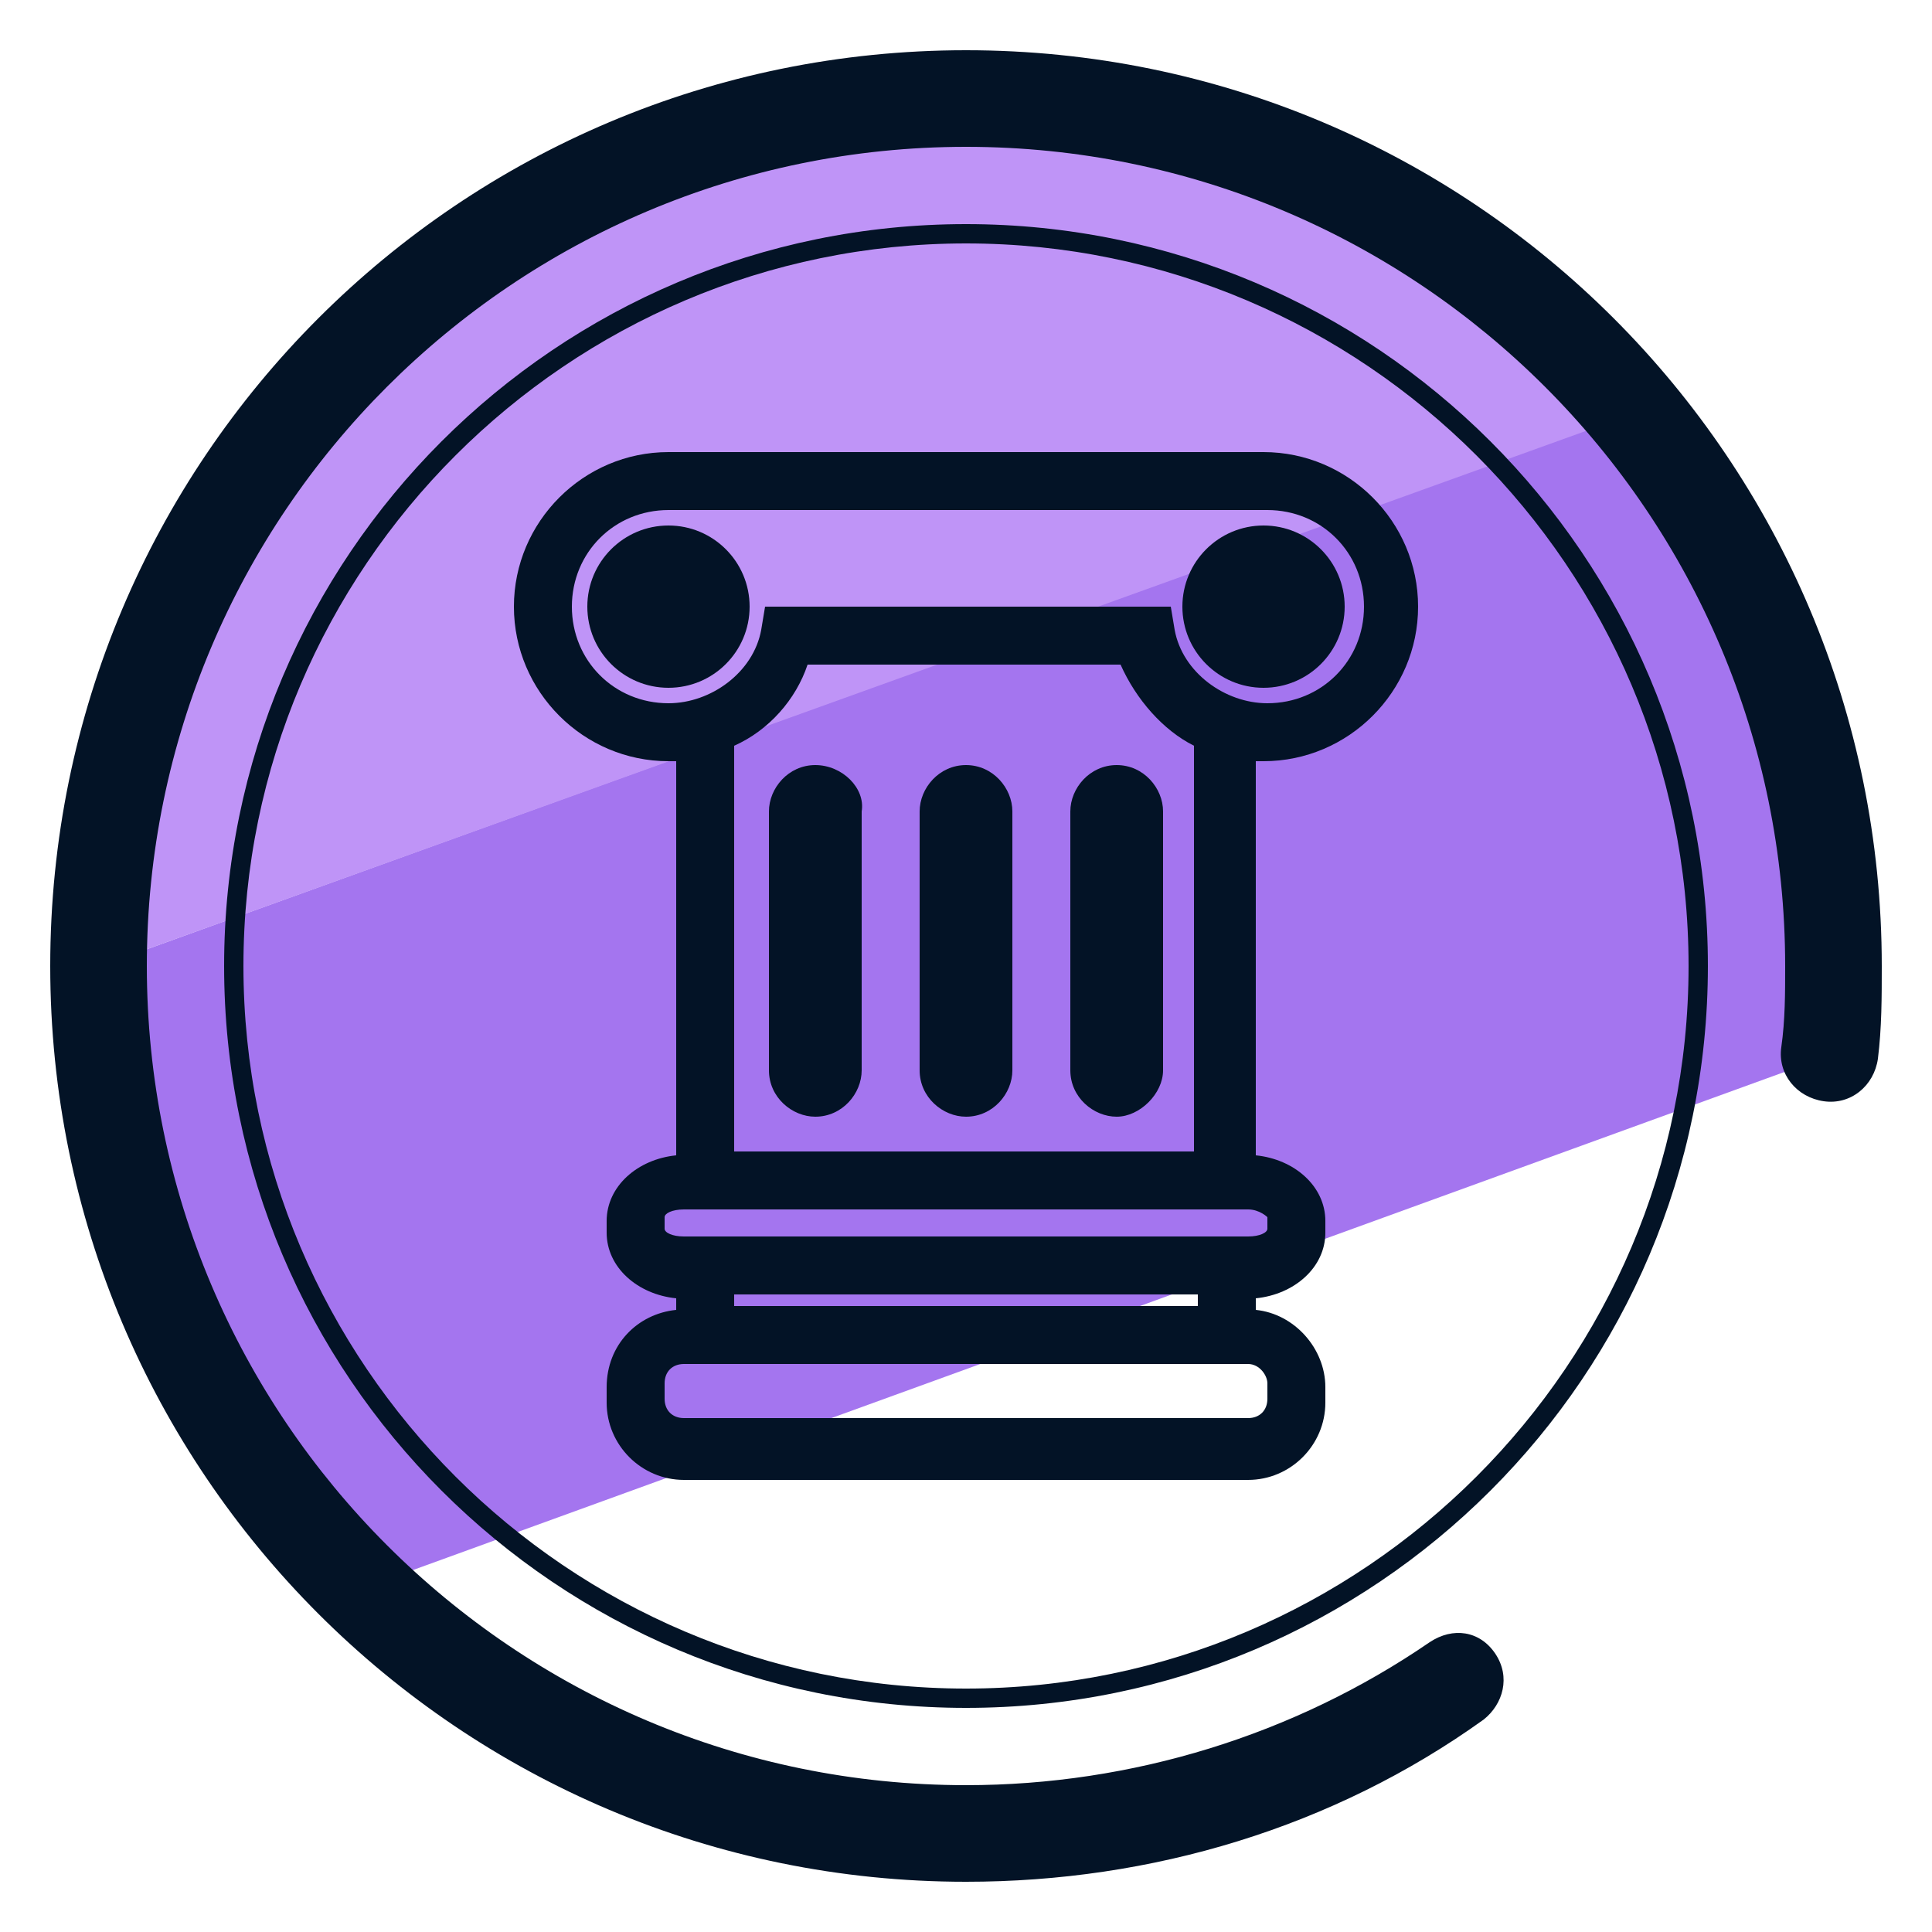 <svg xmlns="http://www.w3.org/2000/svg" id="Camada_1" x="0" y="0" version="1.1" viewBox="0 0 50 50" xml:space="preserve"><style>.st2{fill:#031326}</style><path fill="#a475ef" d="M2.6 25c0 6.3 2.6 12 6.8 16.1l38-13.8c.1-.7.1-1.5.1-2.2 0-5.5-2-10.5-5.3-14.4L2.6 25z"/><path fill="#bf94f7" d="M25 2.6C12.6 2.6 2.6 12.6 2.6 25l39.7-14.3C38.2 5.8 31.9 2.6 25 2.6z"/><path d="M25 48.7C11.9 48.7 1.3 38.1 1.3 25S11.9 1.3 25 1.3 48.7 11.9 48.7 25c0 .8 0 1.6-.1 2.4-.1.7-.7 1.2-1.4 1.1s-1.2-.7-1.1-1.4c.1-.7.1-1.4.1-2.1 0-11.7-9.5-21.2-21.2-21.2S3.8 13.3 3.8 25 13.3 46.2 25 46.2c4.3 0 8.5-1.3 12-3.7.6-.4 1.3-.3 1.7.3s.2 1.3-.3 1.7c-3.9 2.8-8.6 4.2-13.4 4.2z" class="st2"/><path d="M25 44.2C14.4 44.2 5.8 35.6 5.8 25S14.4 5.8 25 5.8 44.2 14.4 44.2 25 35.6 44.2 25 44.2zm0-37.9C14.7 6.3 6.3 14.7 6.3 25S14.7 43.7 25 43.7 43.7 35.3 43.7 25 35.3 6.3 25 6.3z" class="st2"/><path d="M21.1 19.8c-.7 0-1.2.6-1.2 1.2v6.7c0 .7.6 1.2 1.2 1.2.7 0 1.2-.6 1.2-1.2V21c.1-.6-.5-1.2-1.2-1.2zm3.9 0c-.7 0-1.2.6-1.2 1.2v6.7c0 .7.6 1.2 1.2 1.2.7 0 1.2-.6 1.2-1.2V21c0-.6-.5-1.2-1.2-1.2zm3.9 0c-.7 0-1.2.6-1.2 1.2v6.7c0 .7.6 1.2 1.2 1.2s1.2-.6 1.2-1.2V21c0-.6-.5-1.2-1.2-1.2z" class="st2"/><circle cx="17.3" cy="15.7" r="2.1" class="st2"/><path d="M32.7 19.7c2.2 0 4-1.8 4-4s-1.8-4-4-4H17.3c-2.2 0-4 1.8-4 4s1.8 4 4 4h.2v10.2c-1 .1-1.8.8-1.8 1.7v.3c0 .9.8 1.6 1.8 1.7v.3c-1 .1-1.8.9-1.8 2v.4c0 1.1.9 2 2 2h14.6c1.1 0 2-.9 2-2v-.4c0-1-.8-1.9-1.8-2v-.3c1-.1 1.8-.8 1.8-1.7v-.3c0-.9-.8-1.6-1.8-1.7V19.7h.2zm-17.9-4c0-1.4 1.1-2.5 2.5-2.5h15.5c1.4 0 2.5 1.1 2.5 2.5s-1.1 2.5-2.5 2.5c-1.1 0-2.2-.8-2.4-1.9l-.1-.6H19.8l-.1.6c-.2 1.1-1.3 1.9-2.4 1.9-1.4 0-2.5-1.1-2.5-2.5zM19 33.8v-.3h12v.3H19zm13.8 2v.4c0 .3-.2.5-.5.5H17.7c-.3 0-.5-.2-.5-.5v-.4c0-.3.2-.5.5-.5h14.6c.3 0 .5.3.5.5zm0-4.3v.3c0 .1-.2.2-.5.2H17.7c-.3 0-.5-.1-.5-.2v-.3c0-.1.2-.2.5-.2h14.6c.3 0 .5.2.5.2zM31 29.8H19V19.3c.9-.4 1.6-1.2 1.9-2.1H29c.4.9 1.1 1.7 1.9 2.1v10.5h.1z" class="st2"/><circle cx="32.7" cy="15.7" r="2.1" class="st2"/></svg>